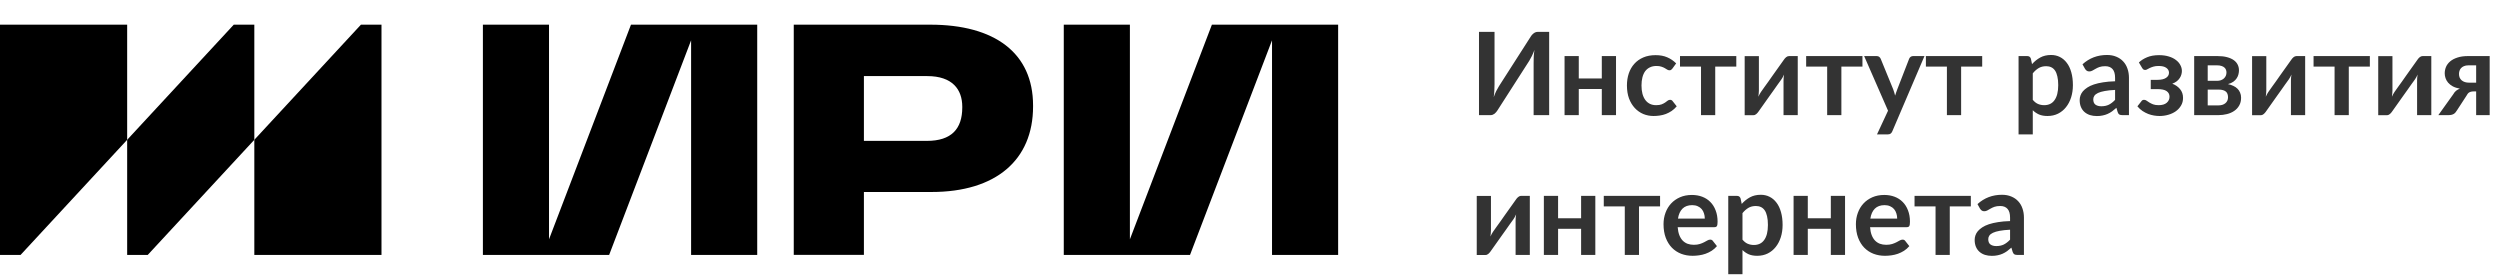 <svg width="304" height="34" viewBox="0 0 304 34" fill="none" xmlns="http://www.w3.org/2000/svg">
<path d="M96.521 30.995V3H113.129C120.941 3 125.621 6.427 125.621 12.831V12.947C125.621 19.468 121.091 23.346 113.28 23.346H105.051V30.995H96.521ZM105.051 17.131H112.712C115.693 17.131 117.013 15.677 117.013 13.059V12.986C117.013 10.873 115.809 9.253 112.751 9.253H105.051V17.131Z" fill="black"/>
<path d="M147.367 3L137.395 29.1V3H129.355V31H144.706L154.678 4.9V31H162.718V3H147.367Z" fill="black"/>
<path d="M76.727 3L66.76 29.1V3H58.72V31H74.071L84.038 4.9V31H92.078V3H76.727Z" fill="black"/>
<path d="M15.463 17V3H0V31H2.5L15.463 17Z" fill="black"/>
<path d="M17.963 31L30.926 17V3H28.426L15.463 17V31H17.963Z" fill="black"/>
<path d="M46.389 31V3H43.889L30.926 17V31H46.389Z" fill="black"/>
<path d="M188.378 3.878V14H186.488V7.658C186.488 7.42 186.492 7.17 186.502 6.909C186.516 6.648 186.544 6.37 186.586 6.076C186.492 6.337 186.39 6.58 186.278 6.804C186.17 7.023 186.065 7.217 185.963 7.385L182.092 13.419C182.05 13.489 181.998 13.559 181.938 13.629C181.882 13.699 181.819 13.762 181.749 13.818C181.679 13.869 181.602 13.914 181.518 13.951C181.434 13.984 181.347 14 181.259 14H179.845V3.878H181.735V10.22C181.735 10.458 181.728 10.71 181.714 10.976C181.704 11.237 181.679 11.515 181.637 11.809C181.73 11.548 181.83 11.305 181.938 11.081C182.05 10.857 182.159 10.661 182.267 10.493L186.131 4.459C186.173 4.389 186.222 4.319 186.278 4.249C186.338 4.179 186.404 4.118 186.474 4.067C186.544 4.011 186.618 3.967 186.698 3.934C186.782 3.897 186.87 3.878 186.964 3.878H188.378ZM196.508 6.818V14H194.779V10.822H191.979V14H190.25V6.818H191.979V9.541H194.779V6.818H196.508ZM203.365 8.337C203.314 8.402 203.263 8.454 203.211 8.491C203.165 8.528 203.095 8.547 203.001 8.547C202.913 8.547 202.826 8.521 202.742 8.47C202.658 8.414 202.558 8.353 202.441 8.288C202.325 8.218 202.185 8.157 202.021 8.106C201.863 8.05 201.664 8.022 201.426 8.022C201.123 8.022 200.857 8.078 200.628 8.19C200.4 8.297 200.208 8.454 200.054 8.659C199.905 8.864 199.793 9.114 199.718 9.408C199.644 9.697 199.606 10.026 199.606 10.395C199.606 10.778 199.646 11.118 199.725 11.417C199.809 11.716 199.928 11.968 200.082 12.173C200.236 12.374 200.423 12.528 200.642 12.635C200.862 12.738 201.109 12.789 201.384 12.789C201.66 12.789 201.881 12.756 202.049 12.691C202.222 12.621 202.367 12.546 202.483 12.467C202.6 12.383 202.7 12.308 202.784 12.243C202.873 12.173 202.971 12.138 203.078 12.138C203.218 12.138 203.323 12.192 203.393 12.299L203.89 12.929C203.699 13.153 203.491 13.342 203.267 13.496C203.043 13.645 202.81 13.767 202.567 13.86C202.329 13.949 202.082 14.012 201.825 14.049C201.573 14.086 201.321 14.105 201.069 14.105C200.626 14.105 200.208 14.023 199.816 13.86C199.424 13.692 199.081 13.449 198.787 13.132C198.493 12.815 198.26 12.427 198.087 11.97C197.919 11.508 197.835 10.983 197.835 10.395C197.835 9.868 197.91 9.38 198.059 8.932C198.213 8.479 198.437 8.09 198.731 7.763C199.025 7.432 199.389 7.173 199.823 6.986C200.257 6.799 200.757 6.706 201.321 6.706C201.858 6.706 202.327 6.792 202.728 6.965C203.134 7.138 203.498 7.385 203.82 7.707L203.365 8.337ZM211.134 8.099H208.572V14H206.843V8.099H204.288V6.818H211.134V8.099ZM218.606 6.818V14H216.877V9.807C216.877 9.7 216.882 9.583 216.891 9.457C216.905 9.326 216.921 9.196 216.94 9.065C216.847 9.28 216.744 9.469 216.632 9.632C216.623 9.641 216.576 9.707 216.492 9.828C216.408 9.945 216.298 10.096 216.163 10.283C216.032 10.47 215.883 10.682 215.715 10.92C215.547 11.153 215.377 11.391 215.204 11.634C214.798 12.208 214.338 12.857 213.825 13.58C213.76 13.678 213.673 13.774 213.566 13.867C213.463 13.96 213.344 14.007 213.209 14.007H212.152V6.825H213.881V11.018C213.881 11.125 213.874 11.244 213.86 11.375C213.851 11.501 213.837 11.629 213.818 11.76C213.921 11.531 214.023 11.342 214.126 11.193C214.131 11.184 214.175 11.121 214.259 11.004C214.343 10.887 214.45 10.736 214.581 10.549C214.716 10.362 214.868 10.152 215.036 9.919C215.204 9.681 215.374 9.438 215.547 9.191C215.953 8.617 216.415 7.968 216.933 7.245C216.998 7.142 217.085 7.047 217.192 6.958C217.299 6.865 217.421 6.818 217.556 6.818H218.606ZM226.474 8.099H223.912V14H222.183V8.099H219.628V6.818H226.474V8.099ZM234.016 6.818L230.103 15.974C230.051 16.095 229.984 16.186 229.9 16.247C229.82 16.312 229.697 16.345 229.529 16.345H228.241L229.585 13.461L226.68 6.818H228.199C228.334 6.818 228.439 6.851 228.514 6.916C228.593 6.981 228.651 7.056 228.689 7.14L230.215 10.864C230.266 10.99 230.308 11.116 230.341 11.242C230.378 11.368 230.413 11.496 230.446 11.627C230.488 11.496 230.53 11.368 230.572 11.242C230.614 11.111 230.66 10.983 230.712 10.857L232.154 7.14C232.191 7.047 232.252 6.97 232.336 6.909C232.424 6.848 232.522 6.818 232.63 6.818H234.016ZM241.035 8.099H238.473V14H236.744V8.099H234.189V6.818H241.035V8.099ZM247.186 12.138C247.382 12.376 247.594 12.544 247.823 12.642C248.056 12.74 248.308 12.789 248.579 12.789C248.84 12.789 249.076 12.74 249.286 12.642C249.496 12.544 249.673 12.395 249.818 12.194C249.967 11.993 250.081 11.741 250.161 11.438C250.24 11.13 250.28 10.768 250.28 10.353C250.28 9.933 250.245 9.578 250.175 9.289C250.109 8.995 250.014 8.757 249.888 8.575C249.762 8.393 249.608 8.26 249.426 8.176C249.248 8.092 249.045 8.05 248.817 8.05C248.457 8.05 248.152 8.127 247.9 8.281C247.648 8.43 247.41 8.643 247.186 8.918V12.138ZM247.095 7.798C247.389 7.467 247.722 7.198 248.096 6.993C248.469 6.788 248.908 6.685 249.412 6.685C249.804 6.685 250.161 6.767 250.483 6.93C250.809 7.093 251.089 7.331 251.323 7.644C251.561 7.952 251.743 8.335 251.869 8.792C251.999 9.245 252.065 9.765 252.065 10.353C252.065 10.89 251.992 11.387 251.848 11.844C251.703 12.301 251.495 12.698 251.225 13.034C250.959 13.37 250.634 13.634 250.252 13.825C249.874 14.012 249.449 14.105 248.978 14.105C248.576 14.105 248.233 14.044 247.949 13.923C247.664 13.797 247.41 13.624 247.186 13.405V16.345H245.457V6.818H246.514C246.738 6.818 246.885 6.923 246.955 7.133L247.095 7.798ZM257.194 10.934C256.695 10.957 256.275 11.002 255.934 11.067C255.593 11.128 255.32 11.207 255.115 11.305C254.91 11.403 254.763 11.517 254.674 11.648C254.585 11.779 254.541 11.921 254.541 12.075C254.541 12.378 254.63 12.595 254.807 12.726C254.989 12.857 255.225 12.922 255.514 12.922C255.869 12.922 256.174 12.859 256.431 12.733C256.692 12.602 256.947 12.406 257.194 12.145V10.934ZM253.232 7.819C254.058 7.063 255.052 6.685 256.214 6.685C256.634 6.685 257.01 6.755 257.341 6.895C257.672 7.03 257.952 7.222 258.181 7.469C258.41 7.712 258.582 8.003 258.699 8.344C258.82 8.685 258.881 9.058 258.881 9.464V14H258.097C257.934 14 257.808 13.977 257.719 13.93C257.63 13.879 257.56 13.778 257.509 13.629L257.355 13.111C257.173 13.274 256.996 13.419 256.823 13.545C256.65 13.666 256.471 13.769 256.284 13.853C256.097 13.937 255.897 14 255.682 14.042C255.472 14.089 255.239 14.112 254.982 14.112C254.679 14.112 254.399 14.072 254.142 13.993C253.885 13.909 253.664 13.785 253.477 13.622C253.29 13.459 253.146 13.256 253.043 13.013C252.94 12.77 252.889 12.488 252.889 12.166C252.889 11.984 252.919 11.804 252.98 11.627C253.041 11.445 253.139 11.272 253.274 11.109C253.414 10.946 253.594 10.792 253.813 10.647C254.032 10.502 254.301 10.376 254.618 10.269C254.94 10.162 255.313 10.075 255.738 10.01C256.163 9.94 256.648 9.898 257.194 9.884V9.464C257.194 8.983 257.091 8.629 256.886 8.4C256.681 8.167 256.384 8.05 255.997 8.05C255.717 8.05 255.484 8.083 255.297 8.148C255.115 8.213 254.954 8.288 254.814 8.372C254.674 8.451 254.546 8.524 254.429 8.589C254.317 8.654 254.191 8.687 254.051 8.687C253.93 8.687 253.827 8.657 253.743 8.596C253.659 8.531 253.591 8.456 253.54 8.372L253.232 7.819ZM260.089 7.595C260.36 7.334 260.696 7.121 261.097 6.958C261.499 6.79 261.979 6.706 262.539 6.706C262.983 6.706 263.377 6.76 263.722 6.867C264.068 6.97 264.357 7.112 264.59 7.294C264.828 7.471 265.008 7.677 265.129 7.91C265.255 8.139 265.318 8.379 265.318 8.631C265.318 8.766 265.297 8.909 265.255 9.058C265.218 9.203 265.153 9.345 265.059 9.485C264.971 9.625 264.852 9.756 264.702 9.877C264.553 9.994 264.369 10.094 264.149 10.178C264.541 10.327 264.856 10.547 265.094 10.836C265.337 11.125 265.458 11.482 265.458 11.907C265.458 12.257 265.377 12.567 265.213 12.838C265.055 13.109 264.842 13.34 264.576 13.531C264.31 13.718 264.005 13.86 263.659 13.958C263.319 14.056 262.966 14.105 262.602 14.105C262.397 14.105 262.175 14.086 261.937 14.049C261.704 14.012 261.468 13.949 261.23 13.86C260.992 13.767 260.759 13.645 260.53 13.496C260.302 13.342 260.094 13.153 259.907 12.929L260.404 12.299C260.474 12.192 260.579 12.138 260.719 12.138C260.827 12.138 260.929 12.173 261.027 12.243C261.125 12.308 261.237 12.383 261.363 12.467C261.494 12.546 261.648 12.621 261.825 12.691C262.003 12.756 262.224 12.789 262.49 12.789C262.924 12.789 263.253 12.691 263.477 12.495C263.701 12.299 263.813 12.054 263.813 11.76C263.813 11.471 263.697 11.244 263.463 11.081C263.235 10.918 262.861 10.836 262.343 10.836H261.531V9.709H262.343C262.796 9.709 263.144 9.63 263.386 9.471C263.629 9.312 263.75 9.102 263.75 8.841C263.75 8.603 263.643 8.407 263.428 8.253C263.218 8.099 262.906 8.022 262.49 8.022C262.243 8.022 262.033 8.048 261.86 8.099C261.688 8.15 261.538 8.206 261.412 8.267C261.291 8.323 261.188 8.377 261.104 8.428C261.02 8.479 260.941 8.505 260.866 8.505C260.787 8.505 260.719 8.491 260.663 8.463C260.607 8.43 260.547 8.363 260.481 8.26L260.089 7.595ZM269.745 12.817C270.109 12.817 270.396 12.728 270.606 12.551C270.821 12.374 270.928 12.131 270.928 11.823C270.928 11.692 270.909 11.571 270.872 11.459C270.839 11.342 270.779 11.242 270.69 11.158C270.601 11.074 270.48 11.009 270.326 10.962C270.177 10.915 269.985 10.892 269.752 10.892H268.457V12.817H269.745ZM268.457 7.945V9.828H269.591C269.759 9.828 269.913 9.805 270.053 9.758C270.193 9.707 270.314 9.637 270.417 9.548C270.52 9.455 270.599 9.347 270.655 9.226C270.711 9.1 270.739 8.962 270.739 8.813C270.739 8.706 270.72 8.601 270.683 8.498C270.646 8.391 270.583 8.297 270.494 8.218C270.405 8.134 270.286 8.069 270.137 8.022C269.992 7.971 269.81 7.945 269.591 7.945H268.457ZM269.64 6.818C270.093 6.818 270.482 6.862 270.809 6.951C271.14 7.04 271.413 7.161 271.628 7.315C271.843 7.469 272.001 7.653 272.104 7.868C272.207 8.078 272.258 8.307 272.258 8.554C272.258 8.708 272.237 8.869 272.195 9.037C272.158 9.2 272.088 9.359 271.985 9.513C271.887 9.667 271.752 9.807 271.579 9.933C271.406 10.059 271.187 10.157 270.921 10.227C271.159 10.278 271.376 10.351 271.572 10.444C271.768 10.533 271.936 10.647 272.076 10.787C272.216 10.922 272.323 11.083 272.398 11.27C272.477 11.452 272.517 11.657 272.517 11.886C272.517 12.25 272.44 12.565 272.286 12.831C272.137 13.097 271.934 13.316 271.677 13.489C271.425 13.662 271.131 13.79 270.795 13.874C270.464 13.958 270.116 14 269.752 14H266.812V6.818H269.64ZM280.307 6.818V14H278.578V9.807C278.578 9.7 278.583 9.583 278.592 9.457C278.606 9.326 278.622 9.196 278.641 9.065C278.548 9.28 278.445 9.469 278.333 9.632C278.324 9.641 278.277 9.707 278.193 9.828C278.109 9.945 277.999 10.096 277.864 10.283C277.733 10.47 277.584 10.682 277.416 10.92C277.248 11.153 277.078 11.391 276.905 11.634C276.499 12.208 276.039 12.857 275.526 13.58C275.461 13.678 275.374 13.774 275.267 13.867C275.164 13.96 275.045 14.007 274.91 14.007H273.853V6.825H275.582V11.018C275.582 11.125 275.575 11.244 275.561 11.375C275.552 11.501 275.538 11.629 275.519 11.76C275.622 11.531 275.724 11.342 275.827 11.193C275.832 11.184 275.876 11.121 275.96 11.004C276.044 10.887 276.151 10.736 276.282 10.549C276.417 10.362 276.569 10.152 276.737 9.919C276.905 9.681 277.075 9.438 277.248 9.191C277.654 8.617 278.116 7.968 278.634 7.245C278.699 7.142 278.786 7.047 278.893 6.958C279 6.865 279.122 6.818 279.257 6.818H280.307ZM288.175 8.099H285.613V14H283.884V8.099H281.329V6.818H288.175V8.099ZM295.647 6.818V14H293.918V9.807C293.918 9.7 293.923 9.583 293.932 9.457C293.946 9.326 293.962 9.196 293.981 9.065C293.888 9.28 293.785 9.469 293.673 9.632C293.664 9.641 293.617 9.707 293.533 9.828C293.449 9.945 293.339 10.096 293.204 10.283C293.073 10.47 292.924 10.682 292.756 10.92C292.588 11.153 292.418 11.391 292.245 11.634C291.839 12.208 291.379 12.857 290.866 13.58C290.801 13.678 290.714 13.774 290.607 13.867C290.504 13.96 290.385 14.007 290.25 14.007H289.193V6.825H290.922V11.018C290.922 11.125 290.915 11.244 290.901 11.375C290.892 11.501 290.878 11.629 290.859 11.76C290.962 11.531 291.064 11.342 291.167 11.193C291.172 11.184 291.216 11.121 291.3 11.004C291.384 10.887 291.491 10.736 291.622 10.549C291.757 10.362 291.909 10.152 292.077 9.919C292.245 9.681 292.415 9.438 292.588 9.191C292.994 8.617 293.456 7.968 293.974 7.245C294.039 7.142 294.126 7.047 294.233 6.958C294.34 6.865 294.462 6.818 294.597 6.818H295.647ZM301.1 10.052V7.945H300.162C299.943 7.945 299.761 7.978 299.616 8.043C299.471 8.104 299.352 8.185 299.259 8.288C299.17 8.386 299.107 8.498 299.07 8.624C299.033 8.75 299.014 8.874 299.014 8.995C299.014 9.326 299.124 9.585 299.343 9.772C299.567 9.959 299.866 10.052 300.239 10.052H301.1ZM302.745 6.818V14H301.1V11.116H300.799C300.659 11.116 300.542 11.13 300.449 11.158C300.36 11.181 300.283 11.216 300.218 11.263C300.157 11.305 300.104 11.359 300.057 11.424C300.015 11.489 299.971 11.562 299.924 11.641L298.776 13.405C298.72 13.503 298.659 13.589 298.594 13.664C298.533 13.739 298.461 13.802 298.377 13.853C298.298 13.9 298.202 13.937 298.09 13.965C297.983 13.988 297.852 14 297.698 14H296.501L298.314 11.466C298.412 11.289 298.526 11.146 298.657 11.039C298.788 10.932 298.942 10.845 299.119 10.78C298.783 10.719 298.496 10.626 298.258 10.5C298.025 10.369 297.836 10.22 297.691 10.052C297.546 9.879 297.441 9.695 297.376 9.499C297.311 9.303 297.278 9.109 297.278 8.918C297.278 8.652 297.329 8.393 297.432 8.141C297.539 7.889 297.707 7.665 297.936 7.469C298.165 7.273 298.459 7.117 298.818 7C299.177 6.879 299.609 6.818 300.113 6.818H302.745ZM186.026 23.818V31H184.297V26.807C184.297 26.7 184.301 26.583 184.311 26.457C184.325 26.326 184.341 26.196 184.36 26.065C184.266 26.28 184.164 26.469 184.052 26.632C184.042 26.641 183.996 26.707 183.912 26.828C183.828 26.945 183.718 27.096 183.583 27.283C183.452 27.47 183.303 27.682 183.135 27.92C182.967 28.153 182.796 28.391 182.624 28.634C182.218 29.208 181.758 29.857 181.245 30.58C181.179 30.678 181.093 30.774 180.986 30.867C180.883 30.96 180.764 31.007 180.629 31.007H179.572V23.825H181.301V28.018C181.301 28.125 181.294 28.244 181.28 28.375C181.27 28.501 181.256 28.629 181.238 28.76C181.34 28.531 181.443 28.342 181.546 28.193C181.55 28.184 181.595 28.121 181.679 28.004C181.763 27.887 181.87 27.736 182.001 27.549C182.136 27.362 182.288 27.152 182.456 26.919C182.624 26.681 182.794 26.438 182.967 26.191C183.373 25.617 183.835 24.968 184.353 24.245C184.418 24.142 184.504 24.047 184.612 23.958C184.719 23.865 184.84 23.818 184.976 23.818H186.026ZM193.992 23.818V31H192.263V27.822H189.463V31H187.734V23.818H189.463V26.541H192.263V23.818H193.992ZM201.865 25.099H199.303V31H197.574V25.099H195.019V23.818H201.865V25.099ZM207.304 26.583C207.304 26.359 207.272 26.149 207.206 25.953C207.146 25.752 207.052 25.577 206.926 25.428C206.8 25.279 206.639 25.162 206.443 25.078C206.252 24.989 206.028 24.945 205.771 24.945C205.272 24.945 204.878 25.087 204.588 25.372C204.304 25.657 204.122 26.06 204.042 26.583H207.304ZM204.007 27.626C204.035 27.995 204.101 28.314 204.203 28.585C204.306 28.851 204.441 29.073 204.609 29.25C204.777 29.423 204.976 29.553 205.204 29.642C205.438 29.726 205.694 29.768 205.974 29.768C206.254 29.768 206.495 29.735 206.695 29.67C206.901 29.605 207.078 29.532 207.227 29.453C207.381 29.374 207.514 29.301 207.626 29.236C207.743 29.171 207.855 29.138 207.962 29.138C208.107 29.138 208.214 29.192 208.284 29.299L208.781 29.929C208.59 30.153 208.375 30.342 208.137 30.496C207.899 30.645 207.65 30.767 207.388 30.86C207.132 30.949 206.868 31.012 206.597 31.049C206.331 31.086 206.072 31.105 205.82 31.105C205.321 31.105 204.857 31.023 204.427 30.86C203.998 30.692 203.625 30.447 203.307 30.125C202.99 29.798 202.74 29.397 202.558 28.921C202.376 28.44 202.285 27.885 202.285 27.255C202.285 26.765 202.365 26.305 202.523 25.876C202.682 25.442 202.908 25.066 203.202 24.749C203.501 24.427 203.863 24.173 204.287 23.986C204.717 23.799 205.2 23.706 205.736 23.706C206.189 23.706 206.607 23.778 206.989 23.923C207.372 24.068 207.701 24.28 207.976 24.56C208.252 24.835 208.466 25.176 208.62 25.582C208.779 25.983 208.858 26.443 208.858 26.961C208.858 27.222 208.83 27.4 208.774 27.493C208.718 27.582 208.611 27.626 208.452 27.626H204.007ZM211.885 29.138C212.081 29.376 212.293 29.544 212.522 29.642C212.755 29.74 213.007 29.789 213.278 29.789C213.539 29.789 213.775 29.74 213.985 29.642C214.195 29.544 214.372 29.395 214.517 29.194C214.666 28.993 214.78 28.741 214.86 28.438C214.939 28.13 214.979 27.768 214.979 27.353C214.979 26.933 214.944 26.578 214.874 26.289C214.808 25.995 214.713 25.757 214.587 25.575C214.461 25.393 214.307 25.26 214.125 25.176C213.947 25.092 213.744 25.05 213.516 25.05C213.156 25.05 212.851 25.127 212.599 25.281C212.347 25.43 212.109 25.643 211.885 25.918V29.138ZM211.794 24.798C212.088 24.467 212.421 24.198 212.795 23.993C213.168 23.788 213.607 23.685 214.111 23.685C214.503 23.685 214.86 23.767 215.182 23.93C215.508 24.093 215.788 24.331 216.022 24.644C216.26 24.952 216.442 25.335 216.568 25.792C216.698 26.245 216.764 26.765 216.764 27.353C216.764 27.89 216.691 28.387 216.547 28.844C216.402 29.301 216.194 29.698 215.924 30.034C215.658 30.37 215.333 30.634 214.951 30.825C214.573 31.012 214.148 31.105 213.677 31.105C213.275 31.105 212.932 31.044 212.648 30.923C212.363 30.797 212.109 30.624 211.885 30.405V33.345H210.156V23.818H211.213C211.437 23.818 211.584 23.923 211.654 24.133L211.794 24.798ZM224.357 23.818V31H222.628V27.822H219.828V31H218.099V23.818H219.828V26.541H222.628V23.818H224.357ZM230.697 26.583C230.697 26.359 230.664 26.149 230.599 25.953C230.538 25.752 230.445 25.577 230.319 25.428C230.193 25.279 230.032 25.162 229.836 25.078C229.644 24.989 229.42 24.945 229.164 24.945C228.664 24.945 228.27 25.087 227.981 25.372C227.696 25.657 227.514 26.06 227.435 26.583H230.697ZM227.4 27.626C227.428 27.995 227.493 28.314 227.596 28.585C227.698 28.851 227.834 29.073 228.002 29.25C228.17 29.423 228.368 29.553 228.597 29.642C228.83 29.726 229.087 29.768 229.367 29.768C229.647 29.768 229.887 29.735 230.088 29.67C230.293 29.605 230.47 29.532 230.62 29.453C230.774 29.374 230.907 29.301 231.019 29.236C231.135 29.171 231.247 29.138 231.355 29.138C231.499 29.138 231.607 29.192 231.677 29.299L232.174 29.929C231.982 30.153 231.768 30.342 231.53 30.496C231.292 30.645 231.042 30.767 230.781 30.86C230.524 30.949 230.26 31.012 229.99 31.049C229.724 31.086 229.465 31.105 229.213 31.105C228.713 31.105 228.249 31.023 227.82 30.86C227.39 30.692 227.017 30.447 226.7 30.125C226.382 29.798 226.133 29.397 225.951 28.921C225.769 28.44 225.678 27.885 225.678 27.255C225.678 26.765 225.757 26.305 225.916 25.876C226.074 25.442 226.301 25.066 226.595 24.749C226.893 24.427 227.255 24.173 227.68 23.986C228.109 23.799 228.592 23.706 229.129 23.706C229.581 23.706 229.999 23.778 230.382 23.923C230.764 24.068 231.093 24.28 231.369 24.56C231.644 24.835 231.859 25.176 232.013 25.582C232.171 25.983 232.251 26.443 232.251 26.961C232.251 27.222 232.223 27.4 232.167 27.493C232.111 27.582 232.003 27.626 231.845 27.626H227.4ZM239.654 25.099H237.092V31H235.363V25.099H232.808V23.818H239.654V25.099ZM244.424 27.934C243.925 27.957 243.505 28.002 243.164 28.067C242.824 28.128 242.551 28.207 242.345 28.305C242.14 28.403 241.993 28.517 241.904 28.648C241.816 28.779 241.771 28.921 241.771 29.075C241.771 29.378 241.86 29.595 242.037 29.726C242.219 29.857 242.455 29.922 242.744 29.922C243.099 29.922 243.405 29.859 243.661 29.733C243.923 29.602 244.177 29.406 244.424 29.145V27.934ZM240.462 24.819C241.288 24.063 242.282 23.685 243.444 23.685C243.864 23.685 244.24 23.755 244.571 23.895C244.903 24.03 245.183 24.222 245.411 24.469C245.64 24.712 245.813 25.003 245.929 25.344C246.051 25.685 246.111 26.058 246.111 26.464V31H245.327C245.164 31 245.038 30.977 244.949 30.93C244.861 30.879 244.791 30.778 244.739 30.629L244.585 30.111C244.403 30.274 244.226 30.419 244.053 30.545C243.881 30.666 243.701 30.769 243.514 30.853C243.328 30.937 243.127 31 242.912 31.042C242.702 31.089 242.469 31.112 242.212 31.112C241.909 31.112 241.629 31.072 241.372 30.993C241.116 30.909 240.894 30.785 240.707 30.622C240.521 30.459 240.376 30.256 240.273 30.013C240.171 29.77 240.119 29.488 240.119 29.166C240.119 28.984 240.15 28.804 240.21 28.627C240.271 28.445 240.369 28.272 240.504 28.109C240.644 27.946 240.824 27.792 241.043 27.647C241.263 27.502 241.531 27.376 241.848 27.269C242.17 27.162 242.544 27.075 242.968 27.01C243.393 26.94 243.878 26.898 244.424 26.884V26.464C244.424 25.983 244.322 25.629 244.116 25.4C243.911 25.167 243.615 25.05 243.227 25.05C242.947 25.05 242.714 25.083 242.527 25.148C242.345 25.213 242.184 25.288 242.044 25.372C241.904 25.451 241.776 25.524 241.659 25.589C241.547 25.654 241.421 25.687 241.281 25.687C241.16 25.687 241.057 25.657 240.973 25.596C240.889 25.531 240.822 25.456 240.77 25.372L240.462 24.819Z" fill="#333333"/>
</svg>
